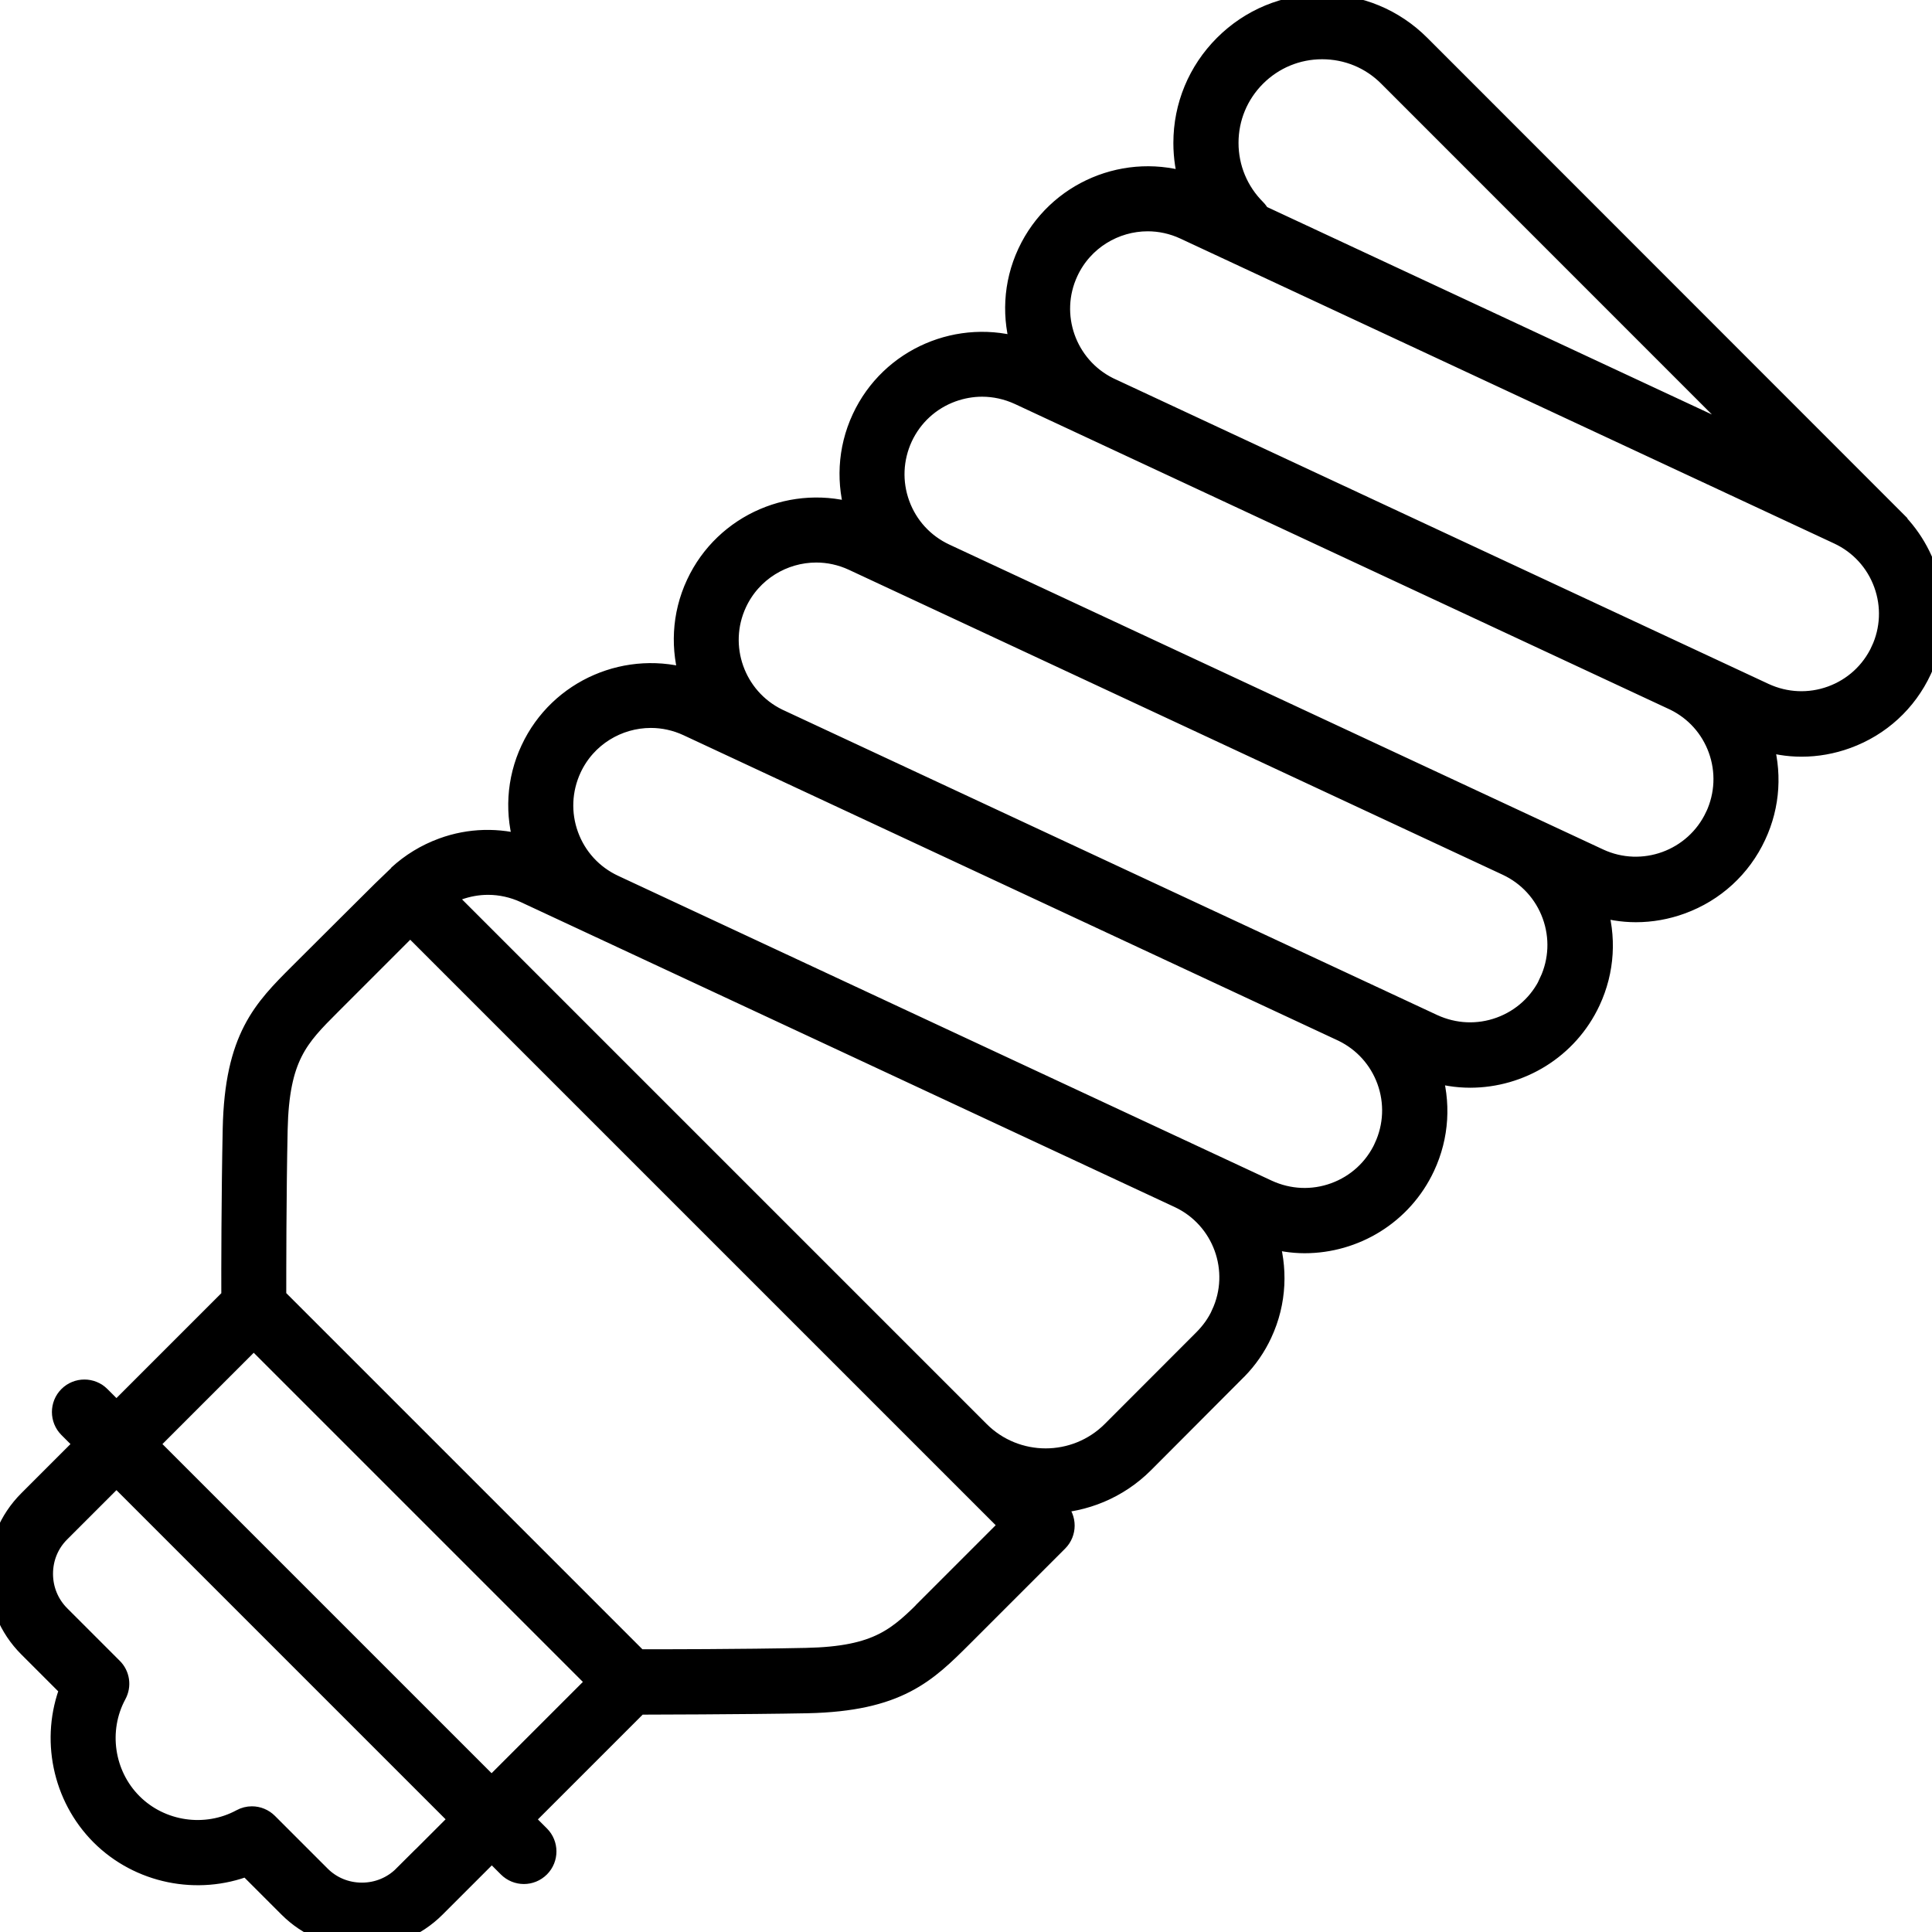 <?xml version="1.0" encoding="UTF-8"?>
<svg id="Home_Improvement_Tools" data-name="Home Improvement &amp;amp; Tools" xmlns="http://www.w3.org/2000/svg" viewBox="0 0 180 180">
  <defs>
    <style>
      .cls-1 {
        stroke: #000;
        stroke-miterlimit: 10;
        stroke-width: 2px;
      }
    </style>
  </defs>
  <path class="cls-1" d="M176.8,48.78s-.02-.02-.03-.03L132.27,4.23c-2.43-2.43-5.66-3.77-9.09-3.77s-6.66,1.34-9.09,3.77c-2.43,2.43-3.77,5.66-3.77,9.09,0,1.32.2,2.6.58,3.83-5.86-2.01-12.43.69-15.11,6.43-1.36,2.91-1.46,6.08-.55,8.92-5.8-1.86-12.24.83-14.88,6.5-1.36,2.92-1.46,6.09-.55,8.94-5.8-1.87-12.25.83-14.89,6.49-1.36,2.91-1.46,6.08-.55,8.93-5.8-1.85-12.23.84-14.87,6.5-1.33,2.84-1.5,6.01-.54,8.98-2.52-.75-5.19-.7-7.7.22-1.56.57-2.96,1.43-4.14,2.52-.11.07-9.21,9.15-9.21,9.15-3.34,3.34-5.98,5.98-6.16,14.43-.13,6.2-.14,13.33-.13,15.74l-10.77,10.77-1.55-1.55c-.79-.79-2.08-.79-2.87,0s-.79,2.08,0,2.87l1.55,1.55-5.29,5.29c-1.81,1.81-2.81,4.22-2.81,6.8s1,4.99,2.81,6.8l3.89,3.89c-1.81,4.63-.73,10.04,2.84,13.62,3.57,3.57,8.98,4.65,13.62,2.84l3.89,3.89c1.81,1.81,4.22,2.81,6.8,2.81s4.99-1,6.8-2.81l5.29-5.29,1.55,1.55c.4.4.92.6,1.44.6s1.04-.2,1.44-.6c.79-.79.79-2.08,0-2.87l-1.55-1.55,10.76-10.76c.24,0,10.16-.02,15.75-.13,8.44-.18,11.08-2.82,14.43-6.16l8.89-8.89c.79-.79.79-2.08,0-2.87l-.69-.69c3.16-.1,6.29-1.34,8.69-3.74,0,0,8.63-8.64,8.68-8.7.97-.99,1.75-2.12,2.32-3.35,1.37-2.93,1.46-6.13.53-8.99,1.15.34,2.33.53,3.49.53,4.63,0,9.07-2.63,11.15-7.09,1.32-2.82,1.5-5.97.56-8.92,1.22.39,2.47.59,3.71.59,4.63,0,9.07-2.63,11.15-7.09,1.32-2.83,1.5-5.98.55-8.93,1.22.39,2.48.6,3.74.6,1.42,0,2.84-.25,4.21-.75,3.08-1.12,5.55-3.38,6.93-6.35,1.32-2.82,1.5-5.97.56-8.92,1.22.39,2.47.6,3.73.6,1.42,0,2.84-.25,4.21-.75,3.08-1.12,5.55-3.38,6.93-6.35,2.18-4.67,1.15-10.03-2.17-13.58ZM116.96,7.1c1.66-1.66,3.87-2.58,6.22-2.58s4.56.91,6.22,2.58l34.81,34.82c-12.91-6.02-36.37-16.96-46.87-21.86-.09-.19-.21-.37-.37-.53-1.66-1.66-2.58-3.87-2.58-6.22s.92-4.56,2.58-6.22ZM37.64,174.78c-1.04,1.04-2.43,1.62-3.92,1.62s-2.88-.57-3.92-1.62l-4.89-4.89c-.39-.39-.91-.6-1.44-.6-.33,0-.66.08-.97.25-3.33,1.8-7.53,1.19-10.21-1.49-2.68-2.68-3.29-6.88-1.49-10.21.43-.79.29-1.77-.35-2.4l-4.89-4.89c-1.04-1.04-1.62-2.43-1.62-3.92s.57-2.88,1.62-3.92l5.29-5.29,32.08,32.08-5.29,5.29ZM13.72,134.54l9.92-9.92,32.08,32.08-9.92,9.92-32.08-32.08ZM86.74,149.56c-3.01,3.01-4.83,4.83-11.64,4.97-6.17.13-13.27.13-15.66.13l-33.77-33.77c0-2.39,0-9.49.13-15.66.15-6.81,1.96-8.63,4.97-11.64l7.45-7.45,55.96,55.96-7.45,7.45ZM113.83,122.48c-.4.87-.97,1.66-1.67,2.36-.06.06-8.52,8.53-8.52,8.53-3.43,3.43-9.01,3.43-12.43,0l-49.87-49.87c.42-.24.85-.46,1.31-.63.92-.33,1.87-.5,2.82-.5,1.18,0,2.36.26,3.47.77,2.92,1.36,58,27.04,60.92,28.41,4.11,1.92,5.89,6.82,3.97,10.92ZM129,106.93c-.93,1.99-2.58,3.5-4.64,4.25-2.06.75-4.29.65-6.29-.27-2.92-1.36-57.99-27.04-60.91-28.41-1.99-.93-3.5-2.58-4.25-4.64-.75-2.06-.65-4.3.27-6.29,1.39-2.99,4.36-4.75,7.46-4.75,1.16,0,2.34.25,3.46.77l61.05,28.48c1.92.94,3.38,2.55,4.12,4.57.75,2.06.65,4.3-.27,6.28ZM144.42,91.5c-.93,1.99-2.58,3.5-4.64,4.25-2.06.75-4.29.65-6.29-.27l-61.05-28.47c-4.01-1.96-5.74-6.79-3.85-10.85,1.39-2.99,4.37-4.75,7.46-4.75,1.16,0,2.34.25,3.46.77l60.91,28.41c1.99.93,3.5,2.58,4.25,4.64.75,2.06.65,4.3-.27,6.28ZM159.86,76.07c-1.92,4.11-6.82,5.89-10.92,3.98-2.92-1.36-57.99-27.04-60.92-28.41-1.99-.93-3.5-2.58-4.25-4.64-.75-2.06-.65-4.3.27-6.29.93-1.99,2.58-3.5,4.64-4.25.92-.33,1.87-.5,2.82-.5,1.18,0,2.36.26,3.47.77.55.26,61.1,28.5,61.1,28.5,1.9.94,3.34,2.54,4.07,4.54.75,2.06.65,4.3-.27,6.29ZM175.29,60.65c-.93,1.99-2.58,3.5-4.64,4.25-2.06.75-4.3.65-6.29-.27,0,0-45.74-21.34-61.1-28.5-3.97-1.98-5.68-6.78-3.79-10.83,1.39-2.99,4.37-4.75,7.46-4.75,1.16,0,2.34.25,3.46.77,2.92,1.36,57.99,27.04,60.92,28.41,1.99.93,3.5,2.58,4.25,4.64.75,2.06.65,4.3-.27,6.28Z"/>
</svg>